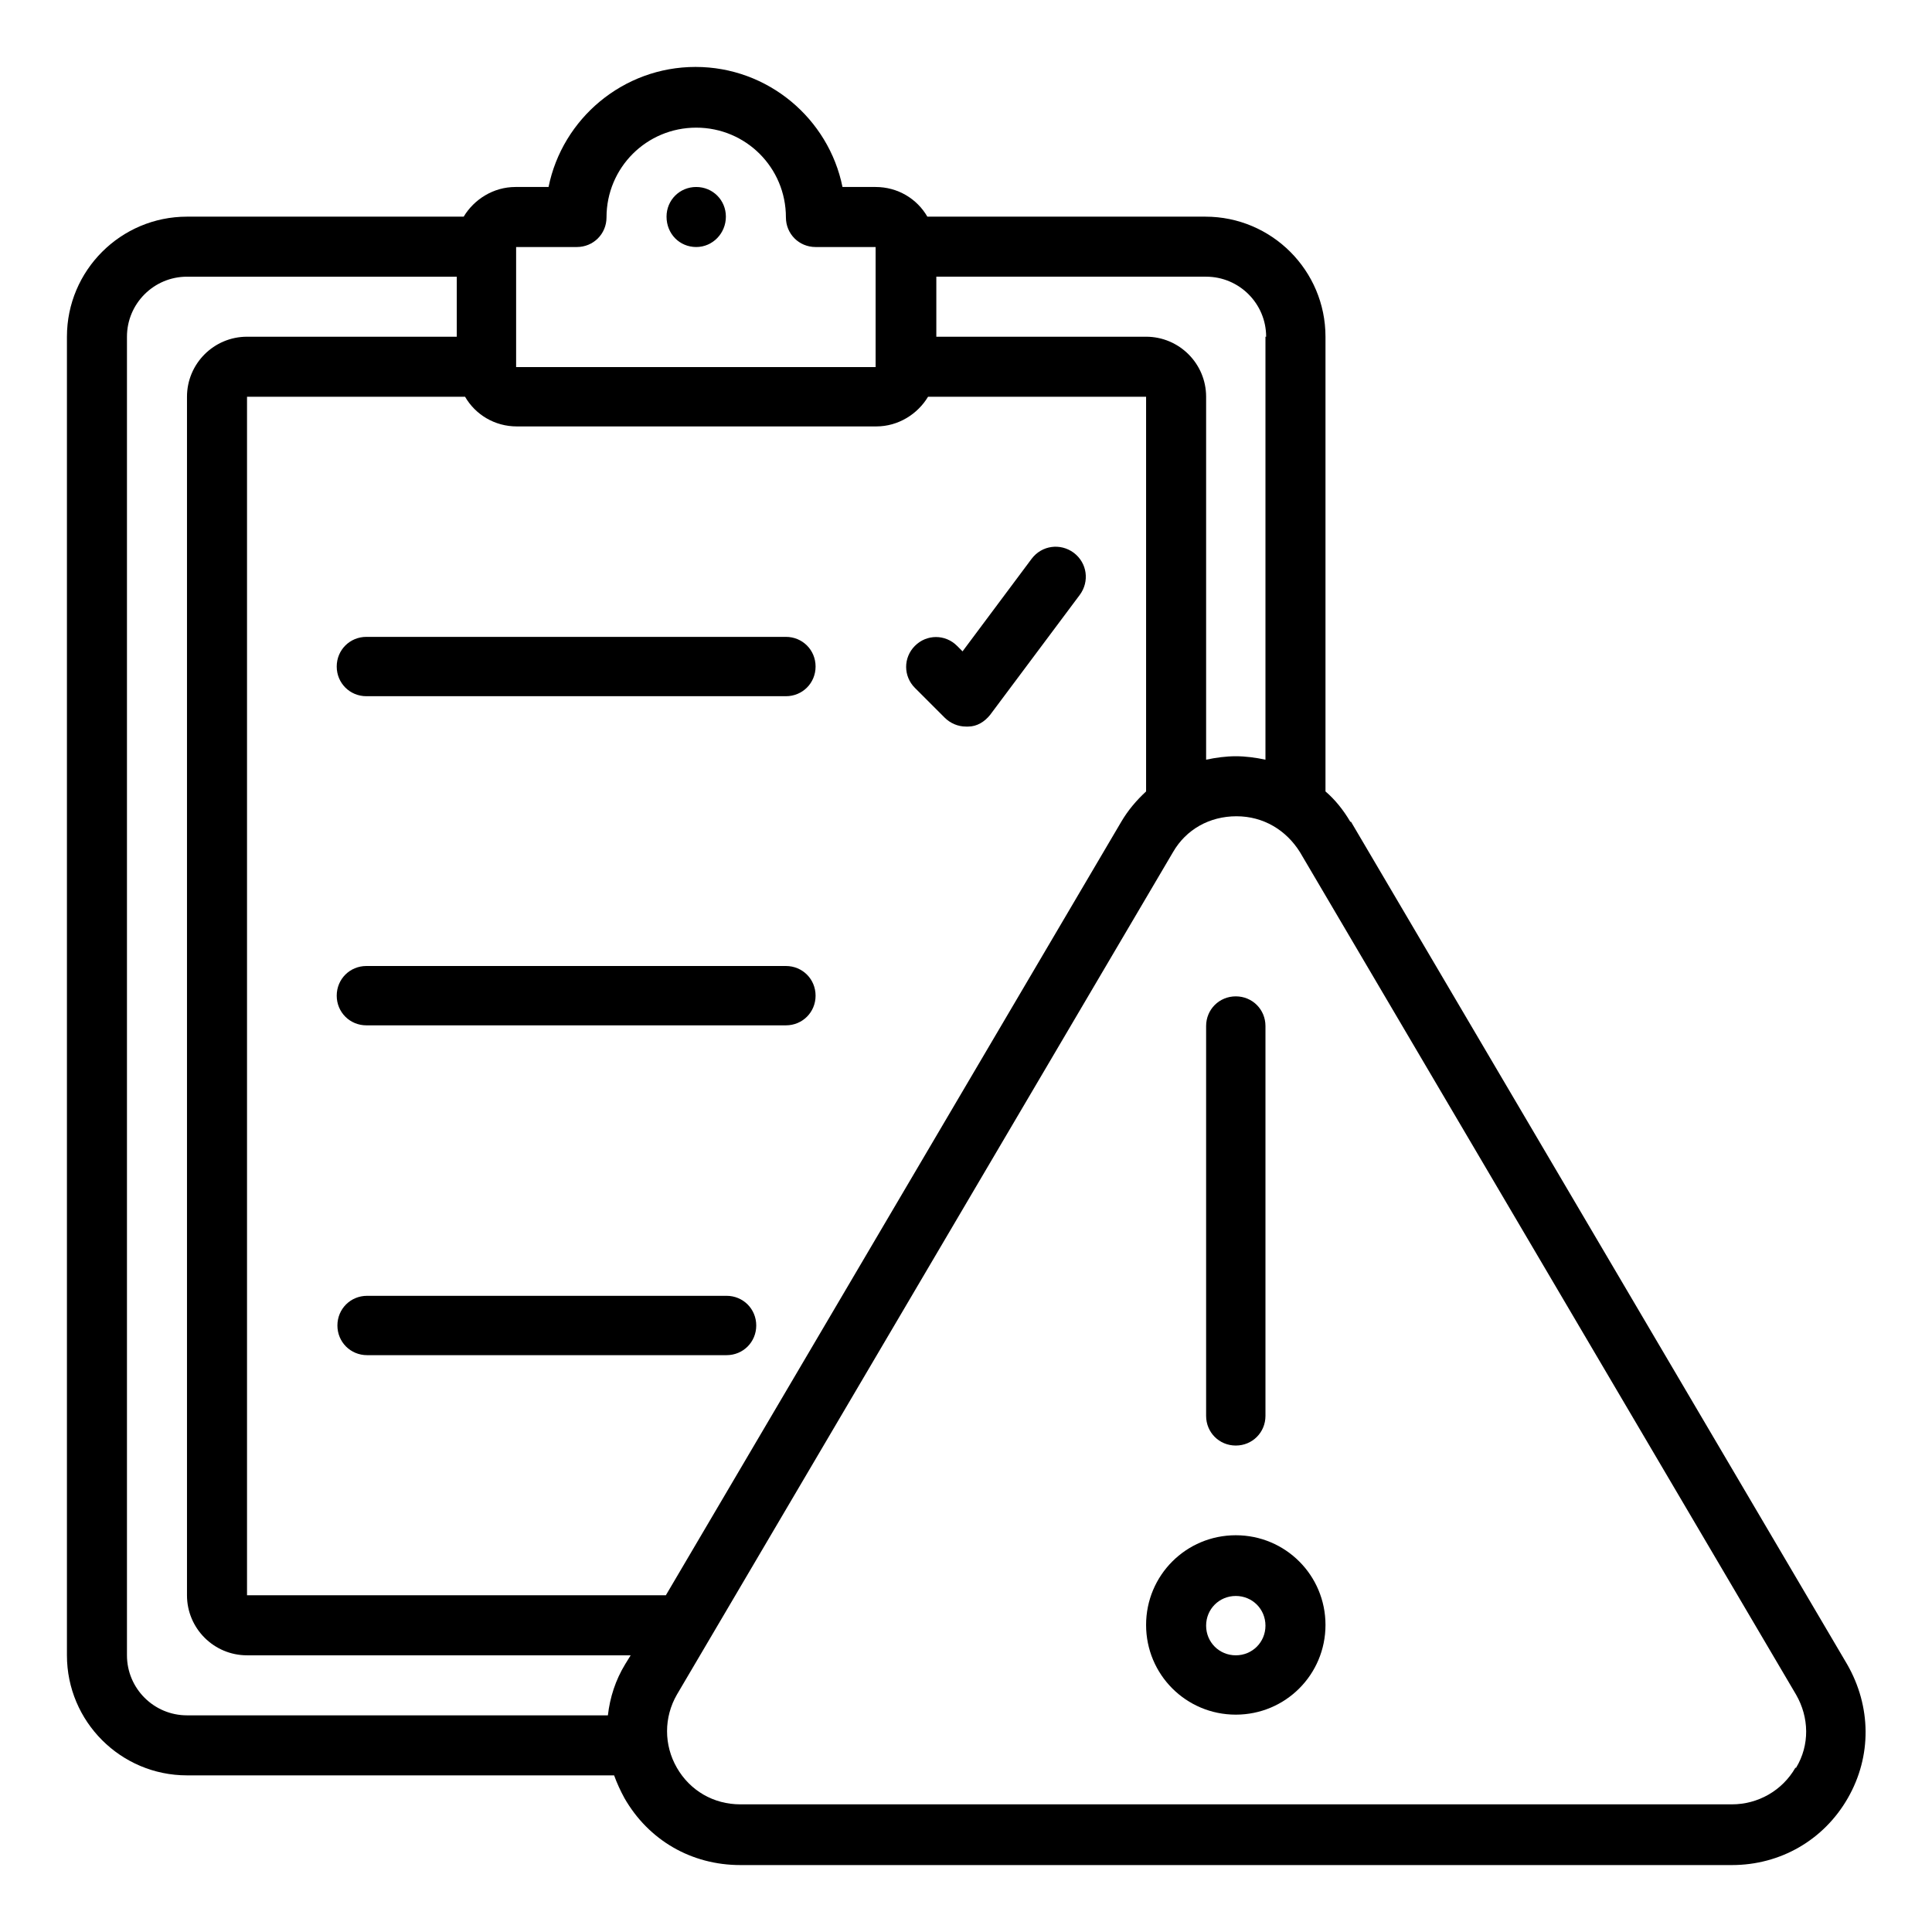 <?xml version="1.0" encoding="UTF-8"?>
<svg id="Layer_1" data-name="Layer 1" xmlns="http://www.w3.org/2000/svg" viewBox="0 0 28 28">
  <path d="M17.91,22.25c-.72,0-1.3.58-1.3,1.3s.58,1.3,1.3,1.3,1.3-.58,1.3-1.3-.58-1.3-1.3-1.3ZM17.91,23.99c-.24,0-.43-.19-.43-.43s.19-.43.43-.43.43.19.43.43-.19.43-.43.43Z"/>
  <g>
    <path d="M19.57,11.91c-.1-.17-.22-.32-.36-.44v-6.59c0-.96-.78-1.74-1.74-1.74h-4.03c-.15-.26-.43-.43-.75-.43h-.48c-.2-.99-1.08-1.74-2.13-1.74s-1.93.75-2.13,1.74h-.48c-.32,0-.6.18-.75.43H2.71c-.96,0-1.74.78-1.74,1.74v19.11c0,.96.78,1.74,1.74,1.74h6.19c.04.11.09.22.15.33.35.61.97.97,1.68.97h14.37c.7,0,1.33-.36,1.68-.97.35-.61.34-1.33-.01-1.94l-7.19-12.21h0ZM18.34,4.88v6.13c-.14-.03-.29-.05-.43-.05s-.29.02-.43.05v-5.26c0-.48-.39-.87-.87-.87h-3.04v-.87h3.91c.48,0,.87.39.87.87ZM7.49,3.58h.87c.24,0,.43-.19.43-.43,0-.72.58-1.3,1.3-1.3s1.3.58,1.3,1.3c0,.24.19.43.43.43h.87s0,1.74,0,1.74h-5.21v-1.74ZM12.7,6.18c.32,0,.6-.18.75-.43h3.16v5.72c-.14.13-.26.27-.36.44l-6.6,11.21H3.58V5.75h3.16c.15.26.43.43.75.43h5.21ZM1.84,23.99V4.88c0-.48.39-.87.87-.87h3.91v.87h-3.04c-.48,0-.87.39-.87.87v17.37c0,.48.39.87.87.87h5.56l-.08.13c-.14.23-.22.48-.25.74H2.71c-.48,0-.87-.39-.87-.87ZM26.02,25.62c-.19.33-.54.53-.92.53h-14.37c-.39,0-.73-.2-.92-.53-.19-.33-.19-.73,0-1.06l7.19-12.21c.19-.33.53-.52.92-.52s.72.2.92.52l7.19,12.21c.19.33.2.73,0,1.06Z"/>
    <path d="M10.09,2.71c-.24,0-.43.19-.43.43h0c0,.25.19.44.43.44s.43-.2.43-.44-.19-.43-.43-.43h0Z"/>
  </g>
  <path d="M4.88,9.66c0,.24.19.43.43.43h6.08c.24,0,.43-.19.43-.43s-.19-.43-.43-.43h-6.08c-.24,0-.43.19-.43.43Z"/>
  <path d="M13.69,10.4c.08.08.19.13.31.13,0,0,.02,0,.03,0,.13,0,.24-.07.32-.17l1.3-1.74c.14-.19.11-.46-.09-.61-.19-.14-.46-.11-.61.09l-1,1.34-.08-.08c-.17-.17-.44-.17-.61,0s-.17.44,0,.61l.43.43Z"/>
  <path d="M11.39,14h-6.08c-.24,0-.43.19-.43.43s.19.43.43.43h6.08c.24,0,.43-.19.43-.43s-.19-.43-.43-.43Z"/>
  <path d="M10.53,18.78h-5.21c-.24,0-.43.19-.43.43s.19.43.43.43h5.21c.24,0,.43-.19.43-.43s-.19-.43-.43-.43Z"/>
  <path d="M17.91,20.95c.24,0,.43-.19.43-.43v-5.65c0-.24-.19-.43-.43-.43s-.43.19-.43.43v5.65c0,.24.19.43.43.43Z"/>
</svg>